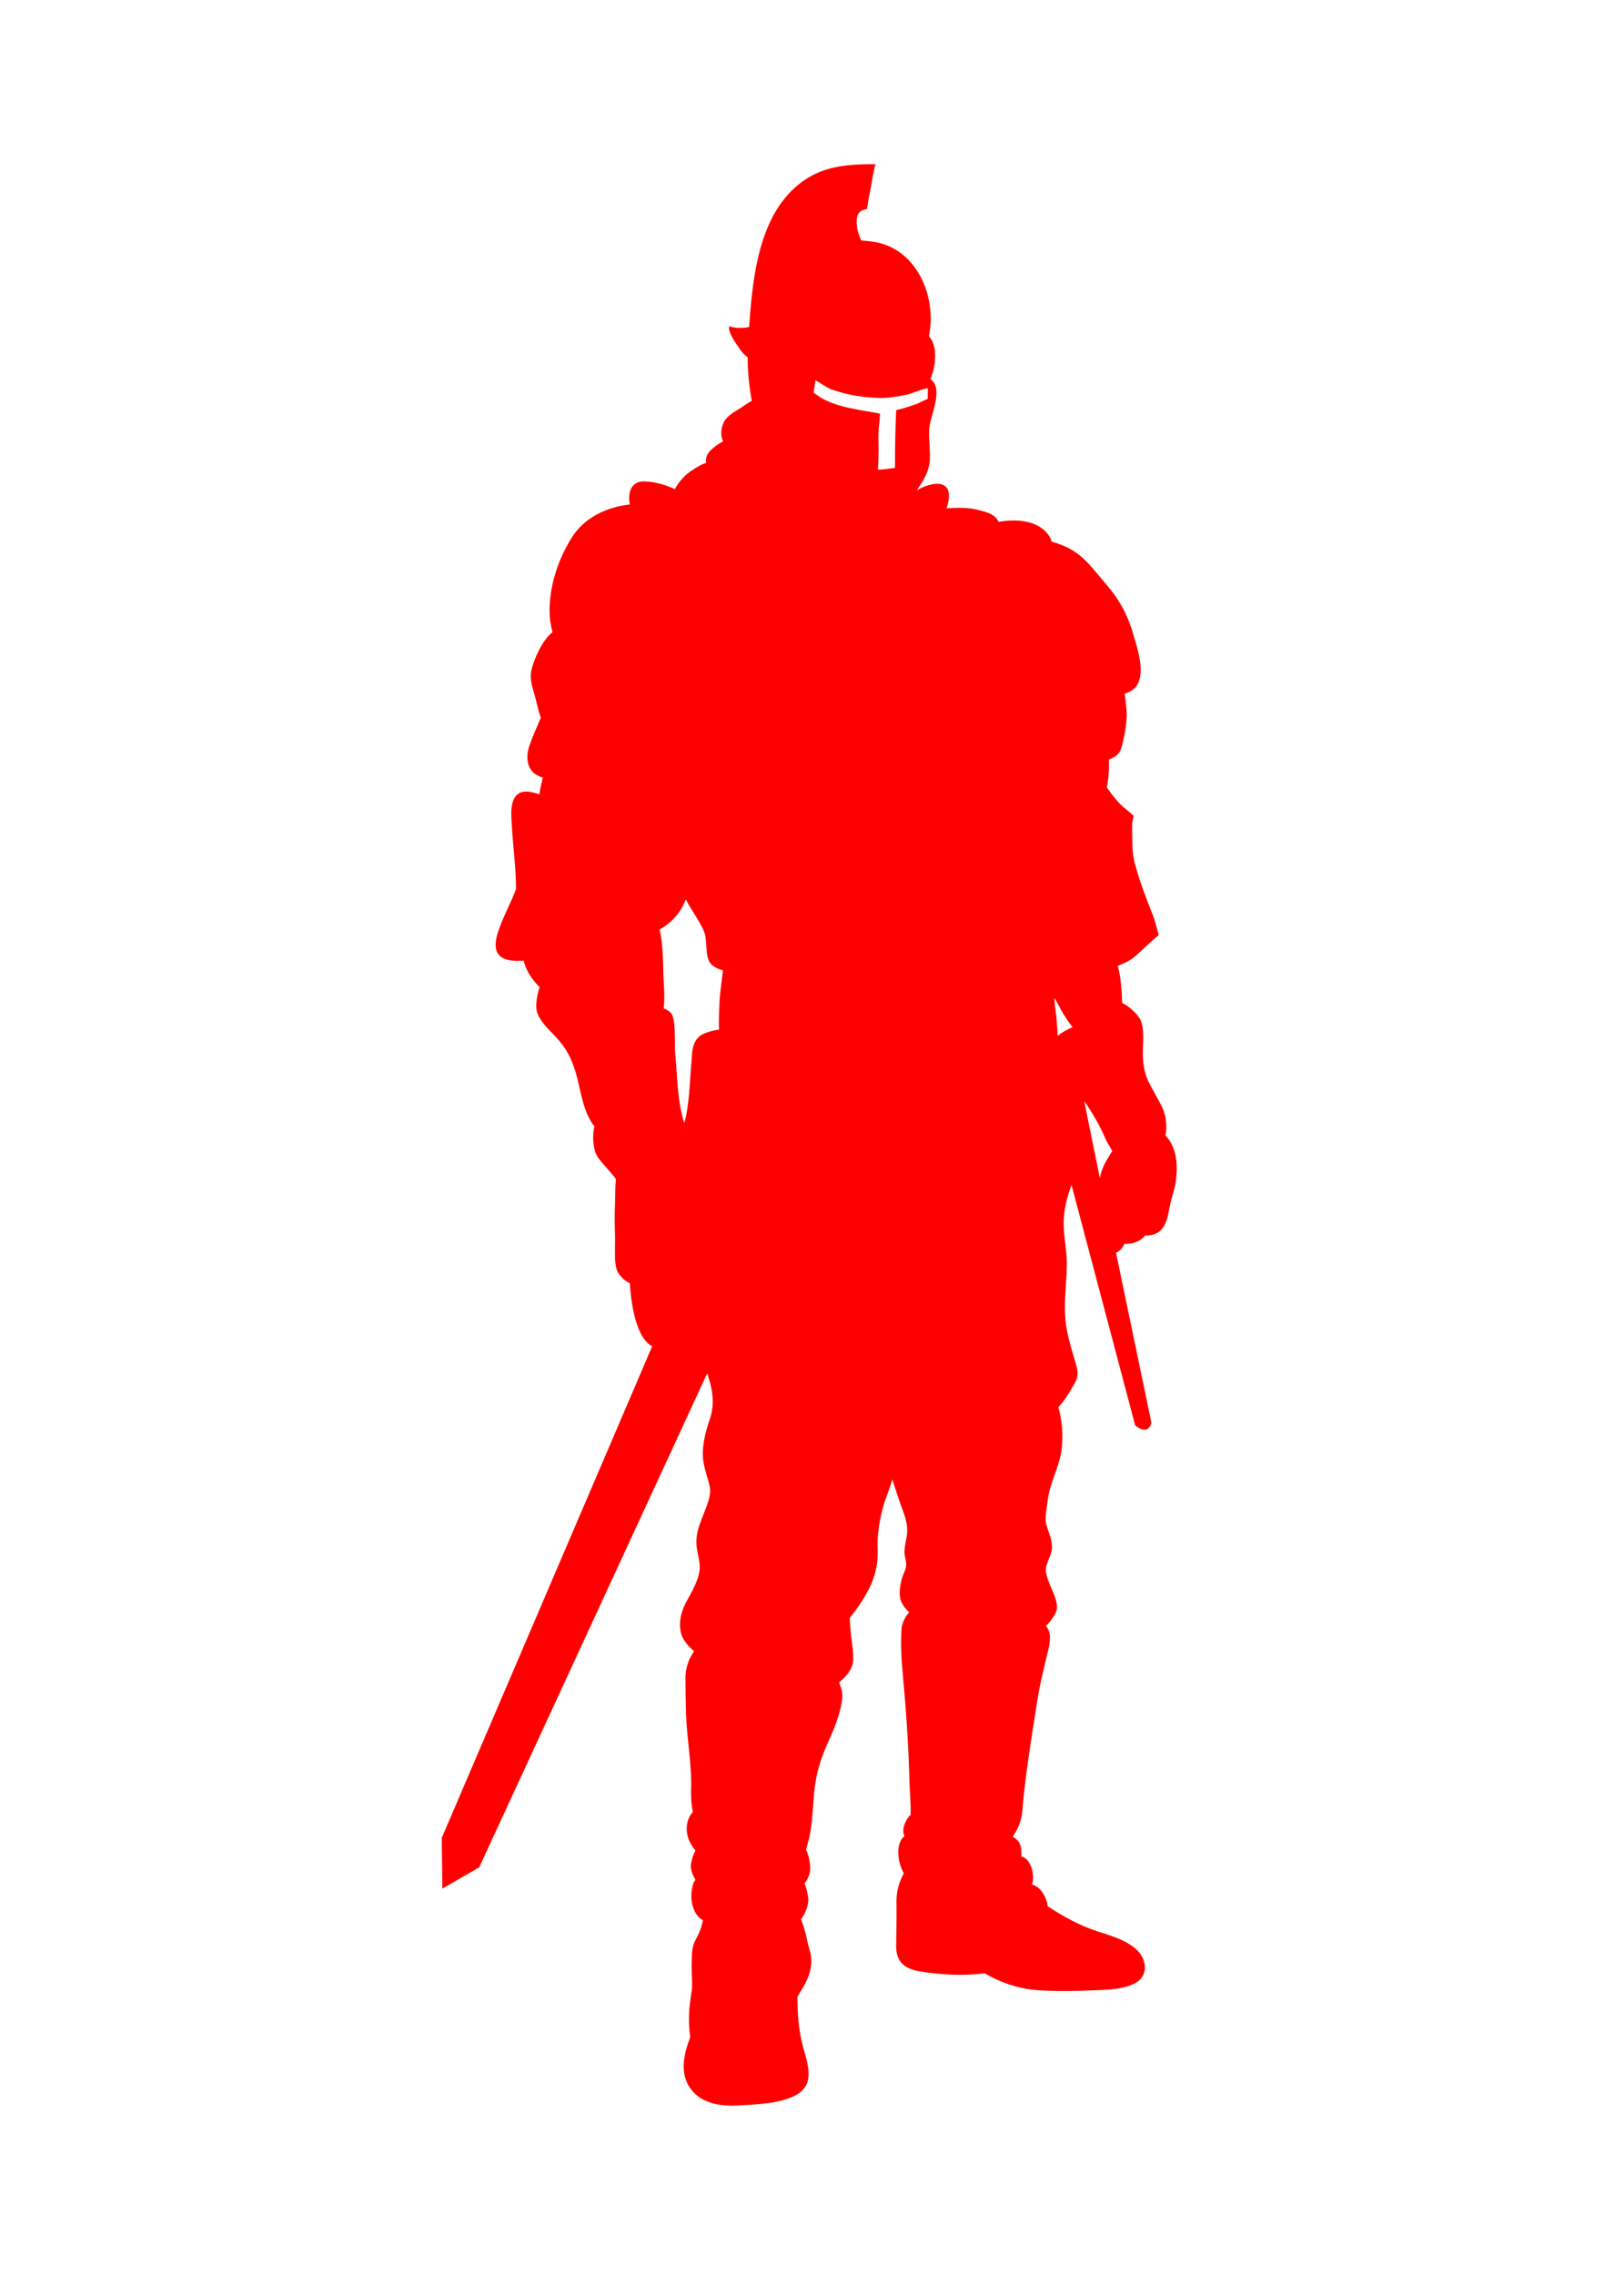 <svg xmlns="http://www.w3.org/2000/svg" xmlns:xlink="http://www.w3.org/1999/xlink" width="250" zoomAndPan="magnify" viewBox="0 0 187.5 262.5" height="350" preserveAspectRatio="xMidYMid meet" version="1.0"><defs><clipPath id="0b775286ff"><path d="M 51.004 18.801 L 136 18.801 L 136 243 L 51.004 243 Z M 51.004 18.801 " clip-rule="nonzero"/></clipPath></defs><g clip-path="url(#0b775286ff)"><path fill="#ff0000" d="M 82.102 160.039 C 82.375 161.367 82.375 162.457 81.965 163.715 C 81.488 165.074 81.082 166.641 81.148 168.07 C 81.219 169.328 81.727 170.453 81.965 171.641 C 82.137 172.527 81.559 173.855 81.219 174.738 C 80.777 175.895 80.367 176.812 80.402 178.074 C 80.434 179.16 80.945 180.285 80.742 181.375 C 80.57 182.43 79.891 183.652 79.379 184.57 C 78.734 185.695 78.324 186.953 78.598 188.312 C 78.77 189.199 79.414 189.879 80.129 190.527 C 79.926 190.867 79.723 191.172 79.586 191.477 C 79.277 192.227 79.141 192.875 79.141 193.691 C 79.141 195.051 79.176 196.445 79.211 197.809 C 79.312 200.766 79.891 203.59 79.789 206.551 C 79.754 207.402 79.824 208.219 79.992 209.07 C 79.414 209.715 79.211 210.531 79.312 211.449 C 79.449 212.336 79.824 212.949 80.301 213.527 C 79.961 214.07 79.754 215.023 79.754 215.328 C 79.754 215.738 79.961 216.383 80.301 216.895 C 80.164 217.066 80.027 217.27 79.961 217.609 C 79.824 218.223 79.754 218.938 79.891 219.547 C 80.062 220.434 80.434 221.18 81.148 221.555 C 81.016 222.371 80.742 223.055 80.301 223.836 C 79.789 224.754 79.891 225.773 79.855 226.797 C 79.824 227.781 79.992 228.77 79.855 229.723 C 79.723 230.707 79.551 231.66 79.551 232.68 C 79.516 233.43 79.586 234.281 79.688 235.062 C 78.973 236.969 78.43 239.145 79.688 240.949 C 81.016 242.855 83.496 243.059 85.574 242.922 C 87.613 242.785 90.133 242.719 91.969 241.699 C 94.078 240.508 93.297 238.262 92.754 236.32 C 92.207 234.348 92.07 232.41 92.07 230.402 C 92.277 230.027 92.48 229.688 92.719 229.312 C 93.535 227.918 93.941 226.523 93.465 224.992 C 93.262 224.242 93.125 223.496 92.922 222.781 C 92.82 222.34 92.648 221.895 92.48 221.453 C 93.023 220.809 93.332 219.754 93.332 219.176 C 93.332 218.902 93.16 217.949 92.887 217.336 C 93.227 216.859 93.465 216.352 93.535 215.84 C 93.57 215.535 93.535 215.059 93.434 214.582 C 93.363 214.172 93.227 213.766 93.059 213.426 C 93.297 212.574 93.535 211.758 93.637 210.84 C 93.672 210.566 93.703 210.328 93.738 210.055 C 93.84 208.965 93.91 207.844 94.012 206.723 C 94.215 204.645 94.727 202.977 95.574 201.105 C 96.258 199.574 96.867 198.148 97.176 196.48 C 97.312 195.73 97.277 195.188 97.004 194.473 C 96.973 194.371 96.938 194.27 96.867 194.133 C 97.688 193.453 98.398 192.668 98.504 191.648 C 98.57 190.797 98.367 189.641 98.266 188.789 C 98.195 188.145 98.16 187.43 98.094 186.715 C 98.504 186.172 98.945 185.625 99.32 185.047 C 100.645 183.039 101.43 181.203 101.328 178.754 C 101.258 177.223 101.531 175.52 101.906 174.059 C 102.176 173.004 102.723 171.812 103.027 170.691 C 103.062 170.793 103.062 170.859 103.094 170.93 C 103.367 171.812 103.676 172.695 103.98 173.582 C 104.422 174.84 104.898 175.863 104.695 177.223 C 104.594 177.801 104.457 178.379 104.422 178.957 C 104.387 179.535 104.625 179.977 104.625 180.523 C 104.625 181.102 104.254 181.613 104.117 182.191 C 103.945 182.836 103.809 183.586 103.91 184.266 C 103.98 184.91 104.422 185.523 104.965 186.035 C 104.457 186.613 104.117 187.328 104.082 188.043 C 103.98 189.844 104.082 191.648 104.254 193.453 C 104.625 197.434 104.898 201.48 105 205.461 C 105.035 206.754 105.172 208.082 105.137 209.41 C 104.762 209.715 104.422 210.395 104.355 210.77 C 104.254 211.211 104.285 211.551 104.422 211.859 C 103.367 212.711 103.605 214.887 104.355 216.145 C 103.777 217.199 103.469 218.289 103.504 219.617 C 103.539 221.285 103.469 222.949 103.469 224.617 C 103.469 226.457 104.559 227.203 106.227 227.477 C 108.676 227.852 111.227 228.02 113.676 227.68 C 115.379 228.699 117.418 229.383 119.223 229.586 C 121.637 229.824 124.633 229.723 127.047 229.621 C 128.75 229.551 132.527 229.348 132.152 226.691 C 131.812 224.277 128.547 223.461 126.707 222.848 C 124.633 222.168 122.797 221.148 120.957 219.957 C 120.855 218.867 120.109 217.711 119.156 217.438 C 119.562 216.281 118.918 214.309 117.93 214.242 C 117.93 213.867 117.93 213.492 117.895 213.289 C 117.793 212.574 117.418 212.199 116.91 211.926 C 117.555 211.078 117.965 209.953 118.031 208.965 C 118.371 204.852 119.055 200.734 119.699 196.648 C 120.004 194.539 120.516 192.465 121.027 190.391 C 121.297 189.301 121.367 188.246 120.754 187.633 C 120.992 187.395 121.195 187.156 121.367 186.918 C 122.148 185.898 122.184 185.387 121.773 184.195 C 121.469 183.348 120.957 182.43 120.789 181.543 C 120.582 180.523 121.297 179.773 121.434 178.82 C 121.57 177.836 121.094 176.918 120.82 175.996 C 120.582 175.148 120.855 174.059 120.957 173.141 C 121.195 171.133 122.25 169.398 122.559 167.355 C 122.762 165.824 122.66 163.953 122.184 162.355 C 122.762 161.809 123.34 160.855 123.613 160.414 C 124.223 159.324 124.633 158.953 124.293 157.66 C 123.781 155.82 123.168 154.121 123 152.18 C 122.828 150.105 123.137 148.098 123.168 146.023 C 123.203 144.184 122.691 142.281 122.828 140.477 C 122.93 139.285 123.238 137.926 123.715 136.734 L 131.062 164.465 C 132.664 165.758 132.934 164.156 132.934 164.156 L 128.852 144.559 C 129.328 144.32 129.633 143.945 129.84 143.504 C 130.656 143.605 131.777 143.199 132.219 142.551 C 132.902 142.586 133.547 142.414 134.059 141.906 C 134.703 141.227 134.875 140.172 135.043 139.25 C 135.25 138.164 135.691 137.109 135.793 135.984 C 135.996 134.113 135.793 132.309 134.535 130.984 C 134.84 130.066 134.535 128.465 134.195 127.785 C 133.684 126.766 133.105 125.812 132.594 124.793 C 132.051 123.668 131.914 122.41 131.949 121.152 C 131.98 120.027 132.117 118.734 131.676 117.68 C 131.438 117.137 130.383 116.082 129.566 115.742 C 129.5 114.277 129.43 112.816 129.055 111.453 C 129.125 111.453 129.156 111.418 129.191 111.387 C 129.973 111.078 130.656 110.738 131.266 110.16 C 132.117 109.379 132.934 108.598 133.785 107.883 C 133.582 107.168 133.309 106.113 133.172 105.773 C 132.391 103.832 131.574 101.688 131.027 99.648 C 130.758 98.594 130.723 97.641 130.723 96.516 C 130.723 95.906 130.621 94.883 130.895 94.137 C 130.348 93.625 129.703 93.184 129.191 92.637 C 128.68 92.094 128.238 91.48 127.797 90.871 C 127.863 90.496 127.934 90.086 127.969 89.68 C 128 89.203 128.07 88.352 128.035 87.637 C 129.125 87.195 129.395 86.887 129.703 85.355 C 129.906 84.473 130.145 83.008 130.078 82.125 C 130.008 81.445 129.973 80.73 129.84 80.051 C 130.555 79.812 131.062 79.473 131.336 78.961 C 132.188 77.363 131.336 74.879 130.859 73.246 C 130.281 71.137 129.293 69.266 127.863 67.598 C 125.516 64.84 124.668 63.41 121.402 62.492 C 121.434 62.223 120.344 59.363 115.277 60.215 C 115.242 60.078 115.176 59.977 115.105 59.906 C 114.664 59.262 113.777 59.059 113.098 58.887 C 111.805 58.512 110.582 58.582 109.289 58.648 C 110.48 54.941 107.449 55.621 105.852 56.574 C 105.887 56.504 105.953 56.438 105.988 56.367 C 106.633 55.449 107.281 54.293 107.348 53.137 C 107.418 51.91 107.211 50.723 107.281 49.496 C 107.348 48.066 109.051 44.836 107.418 43.746 C 108.027 42.418 108.336 39.867 107.246 38.812 C 108.098 34.762 106.328 29.898 102.449 28.332 C 101.461 27.926 100.477 27.824 99.453 27.754 C 99.148 27.141 98.945 26.531 98.91 25.746 C 98.875 24.555 99.32 24.25 100.102 24.113 C 100.203 23.262 100.441 22.242 100.578 21.426 C 100.68 20.812 100.781 20.203 100.918 19.59 C 100.953 19.383 101.02 19.145 101.09 18.941 C 98.91 18.941 96.664 19.012 94.59 19.859 C 92.344 20.781 90.574 22.551 89.383 24.691 C 87.273 28.469 86.797 33.336 86.492 37.723 C 86.289 37.758 86.117 37.824 85.879 37.824 C 85.266 37.859 84.758 37.824 84.18 37.656 C 84.043 38.402 85.027 39.695 85.438 40.309 C 85.711 40.719 86.016 40.988 86.32 41.227 C 86.32 42.93 86.492 44.562 86.797 46.262 C 86.355 46.469 85.914 46.809 85.605 47.012 C 85.027 47.387 84.348 47.727 83.871 48.27 C 83.328 48.848 83.055 50.141 83.496 50.926 C 82.918 51.195 82.273 51.707 81.934 52.082 C 81.523 52.559 81.457 52.965 81.523 53.41 C 80.742 53.648 79.723 54.363 79.348 54.668 C 78.871 55.074 78.258 55.758 77.918 56.438 C 76.828 55.926 75.57 55.586 74.445 55.551 C 72.812 55.484 72.473 56.879 72.711 58.207 C 70.059 58.512 67.438 59.703 65.977 62.086 C 64.512 64.465 63.559 67.188 63.457 70.012 C 63.422 71.066 63.527 71.984 63.797 72.938 C 62.605 73.855 61.621 76.102 61.348 77.363 C 61.145 78.348 61.449 79.266 61.723 80.188 C 61.961 81.035 62.129 81.953 62.438 82.805 C 62.027 83.828 61.551 84.812 61.18 85.867 C 60.668 87.23 60.734 88.895 62.199 89.543 C 62.336 89.609 62.504 89.68 62.676 89.711 C 62.539 90.289 62.367 90.973 62.266 91.652 C 61.484 91.379 60.703 91.242 60.191 91.414 C 58.727 91.926 59.035 94.168 59.102 95.395 C 59.238 97.809 59.578 100.156 59.578 102.574 C 58.965 104.242 58.047 105.84 57.504 107.539 C 56.516 110.535 58.32 111.012 60.465 110.84 C 60.734 112.031 61.449 113.055 62.301 113.902 C 61.961 114.891 61.824 116.082 61.961 116.625 C 62.266 117.816 63.391 118.805 64.207 119.688 C 65.293 120.844 65.875 121.934 66.383 123.465 C 66.996 125.336 67.234 128.297 68.629 129.961 C 68.355 131.121 68.492 132.516 68.867 133.262 C 69.172 133.91 70.434 135.102 71.113 136.055 C 71.012 137.004 71.043 138.059 71.012 138.879 C 70.941 140.172 70.977 141.465 71.012 142.758 C 71.043 143.914 70.875 145.445 71.215 146.531 C 71.387 147.043 72.066 147.793 72.711 148.062 C 72.883 150.512 73.426 154.359 75.297 155.344 L 51.004 212.062 L 51.074 217.914 L 55.324 215.465 L 81.66 158.441 C 81.797 158.984 82 159.562 82.102 160.039 Z M 125.176 127.035 C 125.688 127.785 126.164 128.535 126.605 129.316 C 127.016 130.031 127.355 130.781 127.695 131.527 C 127.898 131.969 128.207 132.379 128.41 132.82 C 128.102 133.332 127.797 133.809 127.523 134.316 C 127.254 134.863 127.117 135.371 126.98 135.918 Z M 121.742 115.164 C 122.113 115.742 122.523 116.59 122.691 116.863 C 123.035 117.406 123.406 118.02 123.852 118.531 C 123.273 118.734 122.625 119.109 122.113 119.516 C 122.082 118.734 122.012 117.953 121.945 117.168 C 121.875 116.59 121.773 116.012 121.742 115.434 C 121.742 115.332 121.742 115.23 121.742 115.164 Z M 106.871 38.539 C 106.84 38.539 106.805 38.539 106.734 38.473 C 106.805 38.508 106.84 38.539 106.871 38.539 Z M 93.941 45.312 C 94.012 44.836 94.078 44.359 94.148 43.883 C 94.793 44.223 95.473 44.766 96.121 44.973 C 97.957 45.617 99.828 45.891 101.77 45.922 C 102.789 45.922 103.777 45.719 104.797 45.516 C 105.238 45.414 106.465 44.867 107.109 44.801 C 107.145 45.176 107.109 45.617 107.109 46.027 C 106.633 46.195 106.125 46.535 105.648 46.672 C 104.934 46.91 104.184 47.184 103.469 47.32 C 103.367 49.531 103.332 51.742 103.332 53.988 C 102.688 54.055 102.039 54.191 101.359 54.191 C 101.395 53.613 101.43 53 101.43 52.422 C 101.461 51.605 101.395 50.789 101.43 49.973 C 101.43 49.258 101.598 48.477 101.598 47.727 C 99.352 47.285 96.902 47.082 94.828 45.922 C 94.52 45.719 94.215 45.516 93.941 45.312 Z M 79.824 122.613 C 79.617 124.859 79.617 127.344 79.008 129.59 C 78.191 127.207 78.191 123.805 77.953 121.559 C 77.848 120.539 78.086 117.75 77.508 116.934 C 77.305 116.695 77 116.488 76.625 116.352 C 76.793 115.059 76.625 113.531 76.59 112.441 C 76.559 111.215 76.559 108.801 76.148 107.27 C 77.508 106.484 78.633 105.297 79.176 103.766 C 79.824 105.023 80.707 106.18 81.254 107.406 C 81.727 108.461 81.355 110.125 81.965 111.078 C 82.273 111.523 82.852 111.793 83.465 111.965 C 83.328 113.223 83.125 114.688 83.09 115.23 C 83.055 116.32 82.953 117.613 83.02 118.805 C 82.172 118.906 81.254 119.211 80.879 119.484 C 79.855 120.23 79.926 121.457 79.824 122.613 Z M 79.824 122.613 " fill-opacity="1" fill-rule="nonzero"/></g></svg>